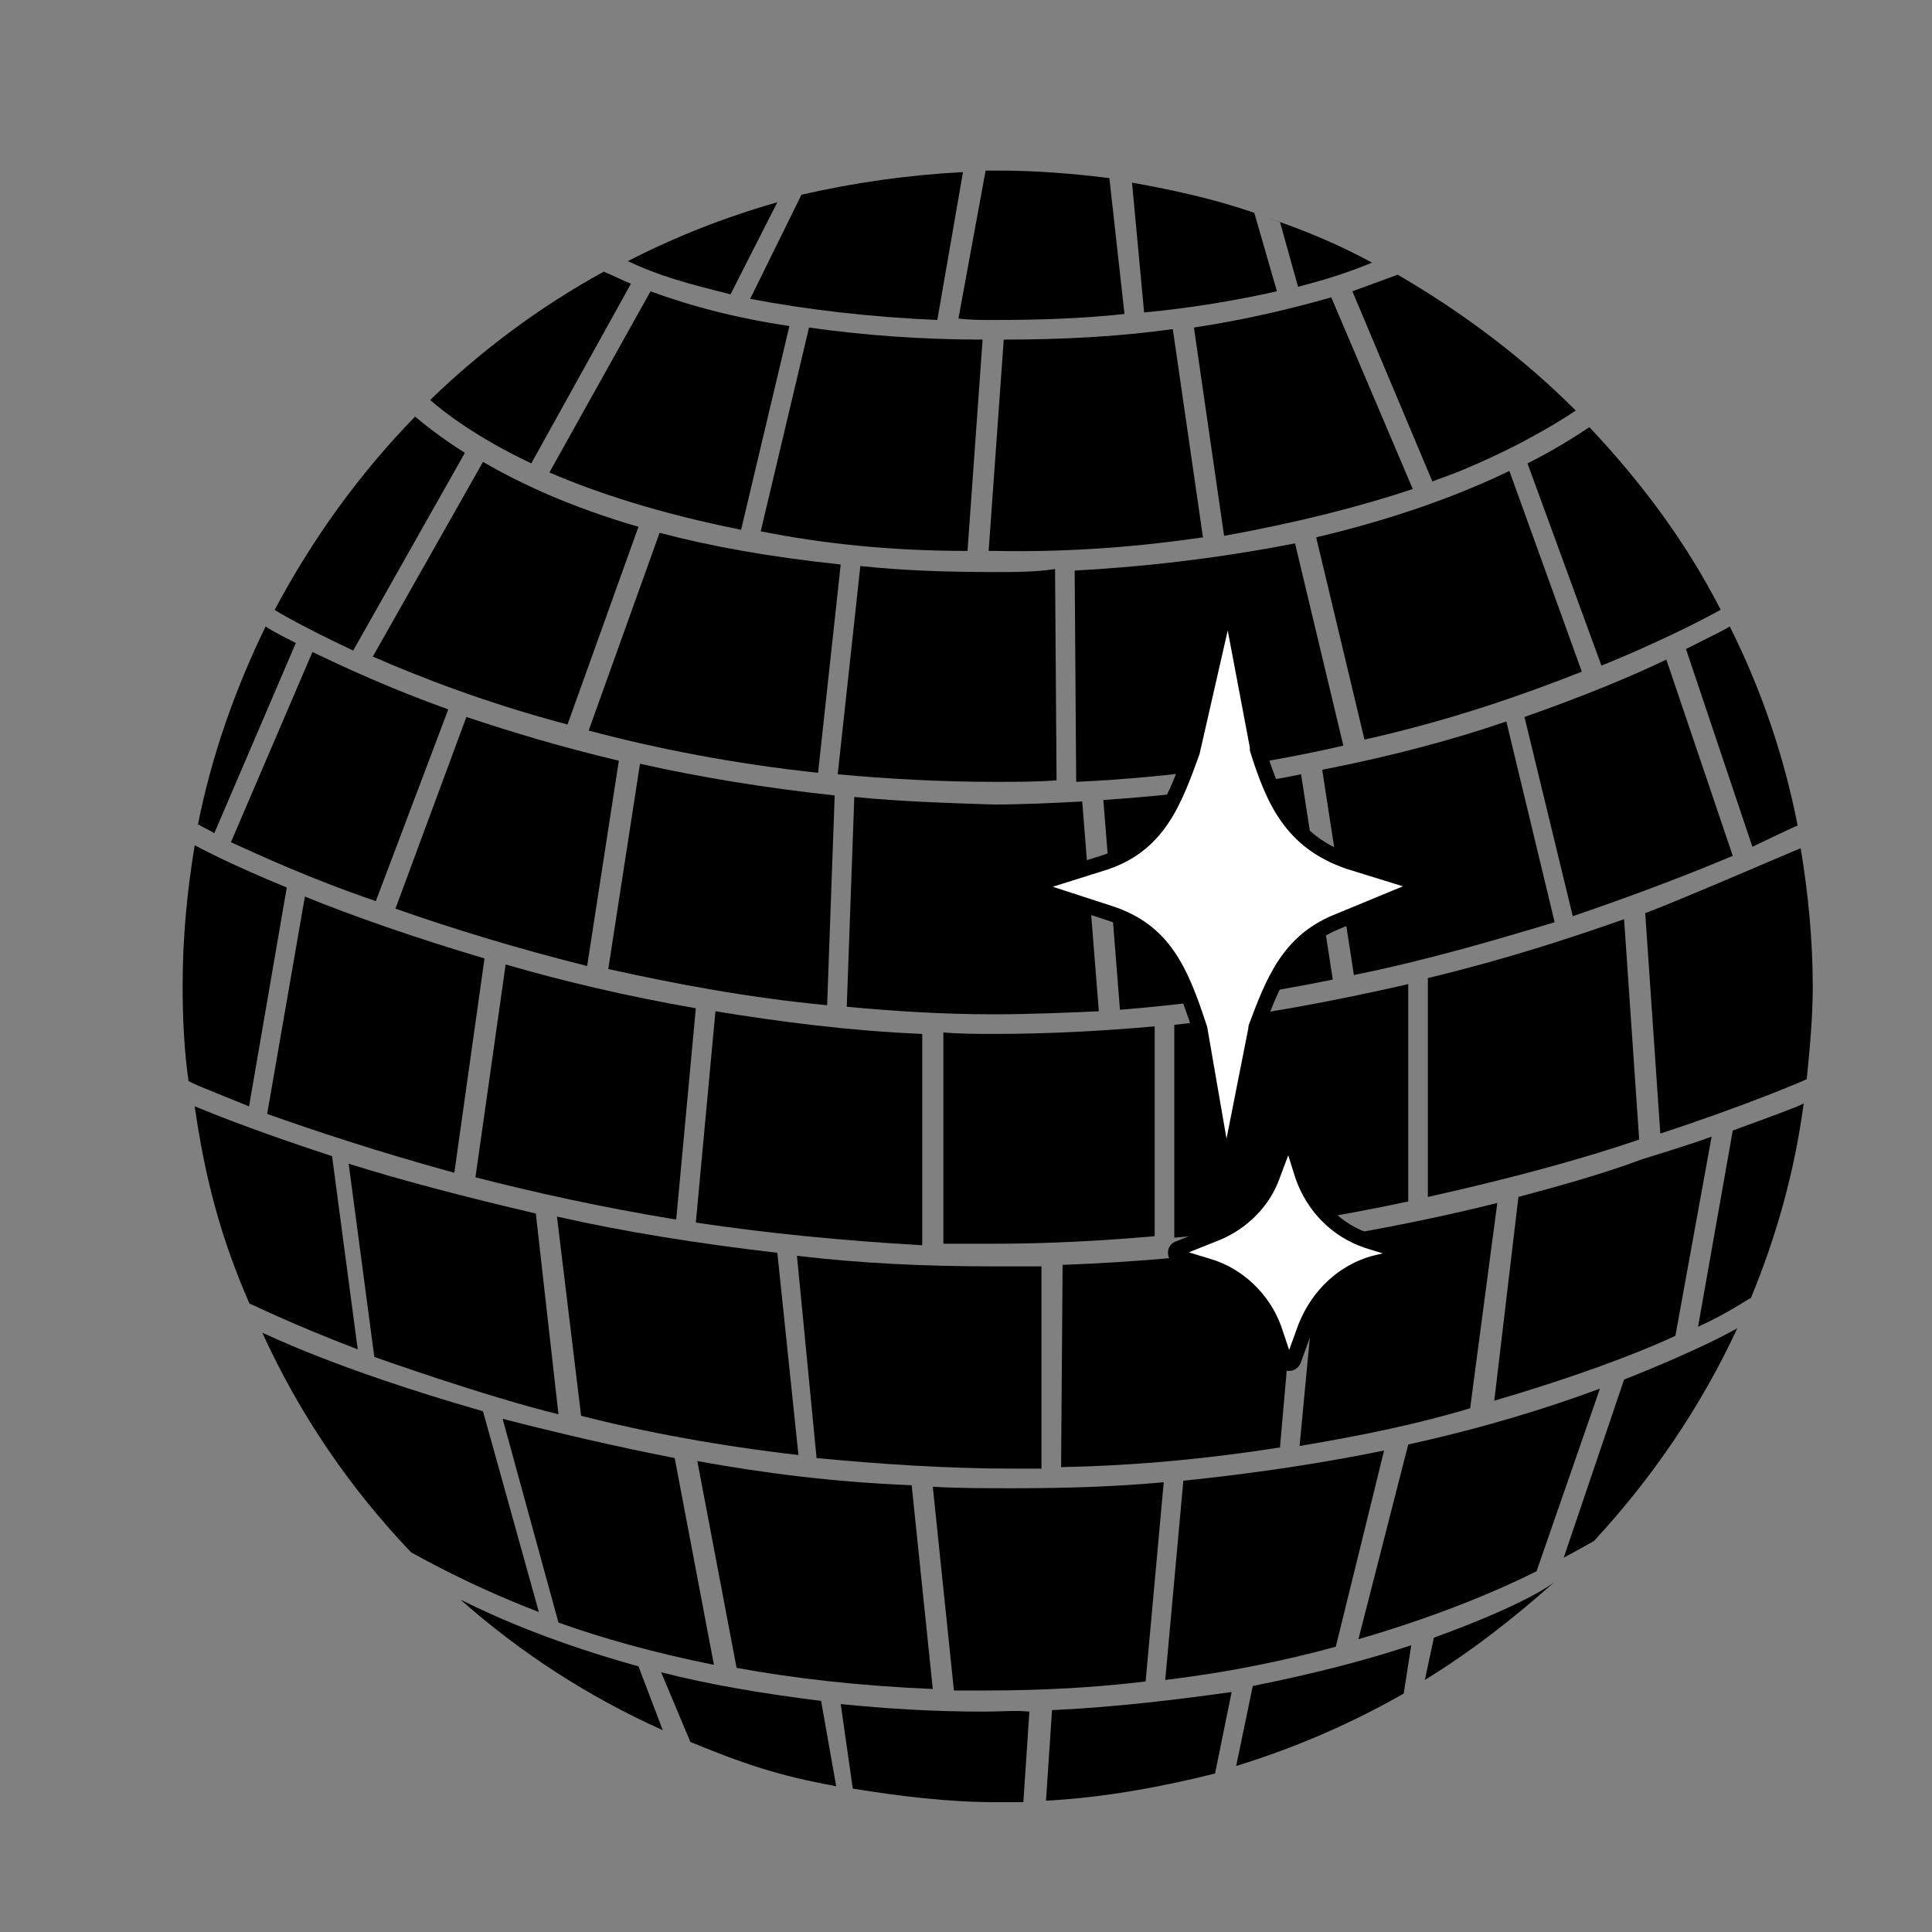 <svg viewBox="0 0 128 128" xmlns="http://www.w3.org/2000/svg">
  <rect x="0" y="0" width="128" height="128" fill="#808080" stroke="none"/>
  <g>
    <g>
      <path d="M35.7,106.8L32,93.5c-10.1-2.9-14.52-5.2-14.62-5.2c2.48,5.44,5.83,10.33,9.86,14.55C27.7,103.08,30.82,104.92,35.7,106.8 z"/>
      <path d="M45.74,115.41c3.49,1.43,5.82,2.24,9.66,2.93l0,0l-1-5.65c-4-0.5-7.5-1.1-10.6-1.9L45.74,115.41"/>
      <path d="M43.91,114.63l-1.61-4.23c-5.34-1.48-9.17-3.11-11.77-4.41c0,0,0,0-0.01,0C34.51,109.52,38.97,112.41,43.91,114.63"/>
      <path d="M16.53,86.37c0.1,0,2.47,1.23,7.17,3.03L22,76.6c-6.1-2-8.8-3.2-9.1-3.3C13.59,78.11,14.64,82.05,16.53,86.37"/>
      <path d="M65.2,113.4c-3.4,0-6.5-0.2-9.5-0.5l0.8,5.6c3.1,0.5,6.3,0.9,9.5,0.9c0.6,0,1.2,0,1.8,0l0.4-6 C67.3,113.3,66.3,113.4,65.2,113.4z"/>
      <path d="M69.7,113.3l-0.4,6c3.8-0.2,7.6-0.9,11.2-1.8l1.1-5.4C78,112.6,74,113.1,69.7,113.3z"/>
      <path d="M83,111.7l-1.1,5.3c3.9-1.2,7.6-2.8,11.1-4.8l0.5-3.2C90.5,110,87,110.9,83,111.7z"/>
      <path d="M30.8,30c-1.6-1-2.7-1.9-3.3-2.4c-3.7,3.8-6.8,8.1-9.3,12.8c0.1,0.1,2,1.2,5.2,2.7L30.8,30z"/>
      <path d="M16.5,73.3L19,58.8c-3.9-1.6-5.9-2.7-6.1-2.8c-0.5,3-0.8,6.1-0.8,9.3c0,2.2,0.1,4.3,0.4,6.4v-0.1 C12.5,71.7,13.8,72.2,16.5,73.3z"/>
      <path d="M14.2,55.2l5.4-12.6c-1.2-0.6-1.9-1-2-1.1c-2,4.1-3.6,8.6-4.5,13.2v-0.1C13.6,54.9,13.7,54.9,14.2,55.2z"/>
      <path d="M103,61.1l-3.2-13.3c-3.5,1.2-7.6,2.3-12.2,3.2l2.1,13.6C94.6,63.6,99,62.3,103,61.1z"/>
      <path d="M94.4,111.3c3.1-1.9,5.9-4.1,8.6-6.5c-0.5,0.4-2.5,1.7-8,3.7L94.4,111.3z"/>
      <path d="M56.6,52.8l-0.5,13.9c3.2,0.3,6.4,0.5,9.7,0.5c2.4,0,4.7-0.1,7-0.2l-1.1-13.9c-1.9,0.1-3.9,0.2-5.9,0.2 C62.7,53.2,59.6,53.1,56.6,52.8z"/>
      <path d="M41.8,18.8c-0.5-0.2-1.3-0.6-1.8-0.8c-4.2,2.3-8.1,5.2-11.5,8.5c0.9,0.8,3.1,2.5,6.7,4.2L41.8,18.8z"/>
      <path d="M73.1,53l1.1,13.9c5-0.4,9.7-1.1,14.1-2l-2.1-13.6C82.2,52.1,77.8,52.7,73.1,53z"/>
      <path d="M103.6,103.2c0.4-0.2,1.8-1,2-1.1c3.8-4.1,7.1-8.9,9.5-14.1c-0.2,0.1-2.2,1.3-7.5,3.4L103.6,103.2z"/>
      <path d="M112.5,87.9c2-0.9,3.4-1.9,3.5-1.9c1.7-4.1,2.9-8.4,3.5-12.9c-0.1,0.1-1.4,0.6-4.7,1.8L112.5,87.9z"/>
      <path d="M104.2,60.7c4.4-1.5,8-2.9,10.6-4l-4.4-13c-2.3,1.1-5.4,2.4-9.4,3.8L104.2,60.7z"/>
      <path d="M71.2,37.8l0.1,14c6.5-0.3,12.5-1.2,17.7-2.4L85.8,36C81.7,36.8,76.8,37.5,71.2,37.8z"/>
      <path d="M116.1,56.1c1.7-0.8,2.9-1.4,3-1.4c-0.9-4.6-2.4-9-4.5-13.2c-0.1,0.1-1.1,0.6-2.9,1.5L116.1,56.1z"/>
      <path d="M110,75.1c5.8-1.9,9.5-3.5,9.7-3.6c0.2-2,0.4-4.1,0.4-6.1c0-3.1-0.3-6.2-0.8-9.2c-0.3,0.1-7.9,3.4-10.3,4.3L110,75.1z"/>
      <path d="M48.4,19.5l3.1-6.1c-3.5,1-6.8,2.3-9.9,3.9C43.7,18.3,45.6,18.8,48.4,19.5L48.4,19.5z"/>
      <path d="M65.9,21.2c3,0,5.9-0.1,8.6-0.4l-1-9c-2.4-0.3-4.9-0.5-7.4-0.5c-0.3,0-0.5,0-0.8,0l-1.8,9.8C64.2,21.2,65,21.2,65.9,21.2z "/>
      <path d="M84.6,19.3l-1.5-5.2c-2.6-0.9-5.3-1.5-8.1-2l0.8,8.6C79,20.4,81.9,19.9,84.6,19.3z"/>
      <path d="M62.1,21.2l1.7-9.8c-3.7,0.2-7.2,0.7-10.7,1.5l-3.4,6.9C53.4,20.5,57.5,21,62.1,21.2z"/>
      <path d="M94.9,31.9c0.5-0.2,1.1-0.4,1.6-0.6c3.7-1.5,6.4-3.1,7.9-4.1c-3.5-3.5-7.5-6.5-11.8-9c-0.8,0.3-2.2,0.8-3,1.1L94.9,31.9z"/>
      <path d="M86,19c1.9-0.5,3.2-0.9,4.9-1.6c-2.2-1.2-4.6-2.2-7-3l0.9,0.3L86,19z"/>
      <path d="M106.1,44.1c4.9-2,7.7-3.6,7.9-3.7c-2.3-4.5-5.3-8.5-8.7-12.1c-0.9,0.6-2.3,1.5-4.1,2.4L106.1,44.1z"/>
      <path d="M99.2,79.7c-3.6,0.9-7.5,1.7-11.8,2.4l-1.3,13.7c4.2-0.7,8-1.5,11.3-2.5L99.2,79.7z"/>
      <path d="M52.3,21.6c-3.4-0.5-6.5-1.3-9.2-2.3l-6.7,12c3,1.3,7.2,2.7,12.7,3.8L52.3,21.6z"/>
      <path d="M42.3,34.9c-4.5-1.3-7.9-2.9-10.3-4.3l-7.3,12.9c3.2,1.4,7.6,3.1,12.9,4.5L42.3,34.9z"/>
      <path d="M32.1,63.5c-4.7-1.4-8.7-2.8-11.9-4.1l-2.5,14.4c3.1,1.1,7.3,2.5,12.4,3.9L32.1,63.5z"/>
      <path d="M29.7,47c-3.9-1.4-6.9-2.8-9-3.8l-5.4,12.6c2,0.9,5.2,2.4,9.6,3.9L29.7,47z"/>
      <path d="M93.6,32.4l-5.4-12.7c-2.8,0.8-5.8,1.5-9.1,2l2,13.8C86.1,34.6,90.3,33.5,93.6,32.4z"/>
      <path d="M65.9,37.9c-3.2,0-6.1-0.1-8.9-0.4l-1.5,13.8c3.3,0.3,6.8,0.5,10.4,0.5c1.4,0,2.8,0,4.1-0.1l-0.1-14 C68.6,37.9,67.3,37.9,65.9,37.9z"/>
      <path d="M79.7,35.6l-2-13.8c-3.5,0.5-7.3,0.7-11.2,0.7l-1,14c0.1,0,0.2,0,0.4,0C71,36.6,75.6,36.2,79.7,35.6z"/>
      <path d="M64.1,36.5l1-14c-4.1,0-8-0.3-11.5-0.8l-3.2,13.5C54.4,36,58.9,36.5,64.1,36.5z"/>
      <path d="M35.5,80.4c-4.7-1.1-8.9-2.2-12.4-3.3l1.7,12.8c0,0,7.3,2.6,12.2,3.8L35.5,80.4z"/>
      <path d="M90,108.6c5.5-1.6,9.4-3.3,11.8-4.5L106,92c-3.5,1.3-7.7,2.6-12.7,3.7L90,108.6z"/>
      <path d="M100.6,79.3L99,92.8c5.1-1.5,9.2-3,12-4.3l2.4-13.2c-1,0.4-4.6,1.5-4.6,1.5C106.4,77.7,103.6,78.5,100.6,79.3z"/>
      <path d="M46.2,96.8l2.6,13.7c3.8,0.7,8.2,1.2,13,1.4l-1.4-13.5C55.3,98.2,50.6,97.6,46.2,96.8z"/>
      <path d="M61.8,98.5l1.4,13.5c0.7,0,1.4,0,2.1,0c3.8,0,7.3-0.2,10.6-0.6l1.2-13.2c-3.2,0.3-6.5,0.4-9.9,0.4 C65.3,98.6,63.5,98.6,61.8,98.5z"/>
      <path d="M78.4,98.1l-1.2,13.2c4.2-0.5,8-1.3,11.3-2.2l3.2-13C87.8,96.9,83.3,97.6,78.4,98.1z"/>
      <path d="M33.3,94l3.7,13.5c2.8,1,6.3,2,10.3,2.8l-2.6-13.7C40.6,95.8,36.8,94.9,33.3,94z"/>
      <path d="M44.8,80.8l1.3-14c-4.6-0.8-8.8-1.8-12.6-2.9l-2,14.1C35.4,79,39.9,80,44.8,80.8z"/>
      <path d="M26.2,60.2c3.7,1.3,7.9,2.6,12.7,3.8L41,50.4c-3.8-0.9-7.1-1.9-10.1-2.9L26.2,60.2z"/>
      <path d="M52.9,96.4L51.5,83c-5.2-0.6-10.2-1.4-14.6-2.4l1.6,13.2C42.8,94.9,47.7,95.8,52.9,96.4z"/>
      <path d="M39,48.4c4.5,1.2,9.6,2.2,15.2,2.8l1.5-13.8c-4.7-0.5-8.6-1.2-12-2.1L39,48.4z"/>
      <path d="M61.1,68.5c-4.8-0.2-9.4-0.8-13.7-1.5l-1.3,14c4.7,0.7,9.7,1.2,15,1.5V68.5z"/>
      <path d="M90.4,49c5.8-1.3,10.6-3,14.4-4.5L100,31.2c-3.1,1.5-7.3,3.1-12.8,4.4L90.4,49z"/>
      <path d="M40.3,64.2c4.5,1,9.3,1.9,14.5,2.4l0.5-13.9c-4.6-0.5-8.9-1.2-12.9-2.1L40.3,64.2z"/>
      <path d="M86,82.3c-4.9,0.8-10.2,1.3-15.6,1.5l-0.1,13.4c5.2-0.1,10-0.6,14.5-1.3L86,82.3z"/>
      <path d="M93.3,65.2c-4.8,1.1-10,2.1-15.5,2.7V82c5.5-0.5,10.8-1.4,15.5-2.4V65.2z"/>
      <path d="M107.6,60.9c-3.7,1.3-8,2.7-13,3.9v14.5c5.4-1.2,10.2-2.5,14-3.8L107.6,60.9z"/>
      <path d="M76.5,68c-3.4,0.3-7,0.5-10.6,0.5c-1.1,0-2.3,0-3.4-0.1v14c1.1,0,2.3,0,3.4,0c3.6,0,7.2-0.2,10.6-0.5V68z"/>
      <path d="M67.2,97.3c0.6,0,1.2,0,1.8,0V83.9c-1,0-2.1,0-3.2,0c-4.5,0-8.8-0.2-13-0.7l1.3,13.4C58.3,97,62.7,97.3,67.2,97.3z"/>
    </g>
    <g>
      <path d="M80.1,83.9l-2-0.6c-0.3-0.1-0.3-0.5,0-0.6l2.5-1c1.7-0.7,3.1-2.1,3.7-3.8l1.1-2.9l0.9,2.9 c0.7,2,2.2,3.6,4.3,4.3l2.9,0.9L91,83.7c-2.1,0.6-3.7,2.2-4.5,4.2l-0.8,2.2c-0.1,0.3-0.5,0.3-0.6,0L84.4,88 C83.7,86.1,82.1,84.5,80.1,83.9z" fill="#FFFFFF"/>
      <path d="M85.4,90.83c-0.35,0-0.66-0.22-0.77-0.57l-0.7-2.1c-0.66-1.79-2.18-3.24-3.97-3.78l-2-0.6c-0.36-0.12-0.58-0.42-0.58-0.78 s0.22-0.66,0.57-0.77l2.47-0.99c1.59-0.66,2.87-1.97,3.41-3.5l1.62-4.27l1.33,4.29c0.67,1.93,2.09,3.34,3.98,3.97l4.63,1.44 l-4.27,1.03c-1.85,0.53-3.37,1.95-4.15,3.9l-0.79,2.18C86.06,90.6,85.75,90.83,85.4,90.83z M85.23,89.94 C85.23,89.94,85.23,89.94,85.23,89.94L85.23,89.94z M80.24,83.42c2.08,0.62,3.86,2.31,4.63,4.41l0.54,1.61l0.62-1.71 c0.9-2.25,2.66-3.89,4.83-4.51l0.75-0.18l-1.16-0.36c-2.17-0.72-3.85-2.4-4.62-4.61l-0.48-1.53l-0.58,1.54 c-0.63,1.79-2.12,3.32-3.98,4.08l-2.03,0.81L80.24,83.42z M78.29,83.16L78.29,83.16C78.29,83.16,78.29,83.16,78.29,83.16z"/>
    </g>
    <g>
      <path d="M89.4,57.1l4.2,1.3c0.3,0.1,0.3,0.5,0,0.6l-5.1,2.1c-3.1,1.3-4.1,3.8-5.3,7c0,0,0,0,0,0.1l-1.6,8.1 c-0.1,0.4-0.6,0.4-0.7,0l-1.4-8.1l0,0c-1.2-3.7-2.3-6.5-6-7.7l-4.3-1.4c-0.3-0.1-0.3-0.6,0-0.7l3.8-1.2c3.6-1.1,4.7-3.8,6-7.4 c0,0,0,0,0-0.1l2-8.7c0.1-0.4,0.6-0.4,0.7,0l1.6,8.5c0,0,0,0,0,0.1C84.4,53.1,85.6,55.8,89.4,57.1z" fill="#FFFFFF"/>
      <path d="M81.25,77.1c-0.4,0-0.73-0.27-0.83-0.68l-1.41-8.14c-1.2-3.67-2.25-6.2-5.66-7.31l-4.3-1.4 c-0.34-0.11-0.57-0.45-0.57-0.83s0.23-0.71,0.57-0.82l3.81-1.2c3.25-0.99,4.31-3.32,5.65-7.02l0.01-0.11l2-8.7 c0.1-0.41,0.44-0.69,0.84-0.69h0c0.4,0,0.73,0.27,0.84,0.68l1.61,8.63c1.03,3.27,2.12,5.87,5.76,7.11l4.19,1.3 c0.36,0.12,0.58,0.42,0.58,0.78c0,0.36-0.22,0.66-0.57,0.77l-5.07,2.09c-2.94,1.23-3.9,3.73-4.99,6.63v0.01l-1.61,8.2 C81.98,76.83,81.65,77.1,81.25,77.1z M69.75,58.75l3.91,1.27c3.86,1.25,5.05,4.11,6.32,8.02l1.28,7.4l1.45-7.34l-0.01,0l0.03-0.18 c1.13-3.02,2.2-5.87,5.57-7.28l4.65-1.92l-3.72-1.15c-4.1-1.4-5.33-4.37-6.42-7.82L82.8,49.5l-1.46-7.73l-1.87,8.2 c-1.21,3.34-2.34,6.49-6.32,7.71L69.75,58.75z M93.41,58.54C93.41,58.54,93.41,58.54,93.41,58.54L93.41,58.54z"/>
    </g>
  </g>
</svg>